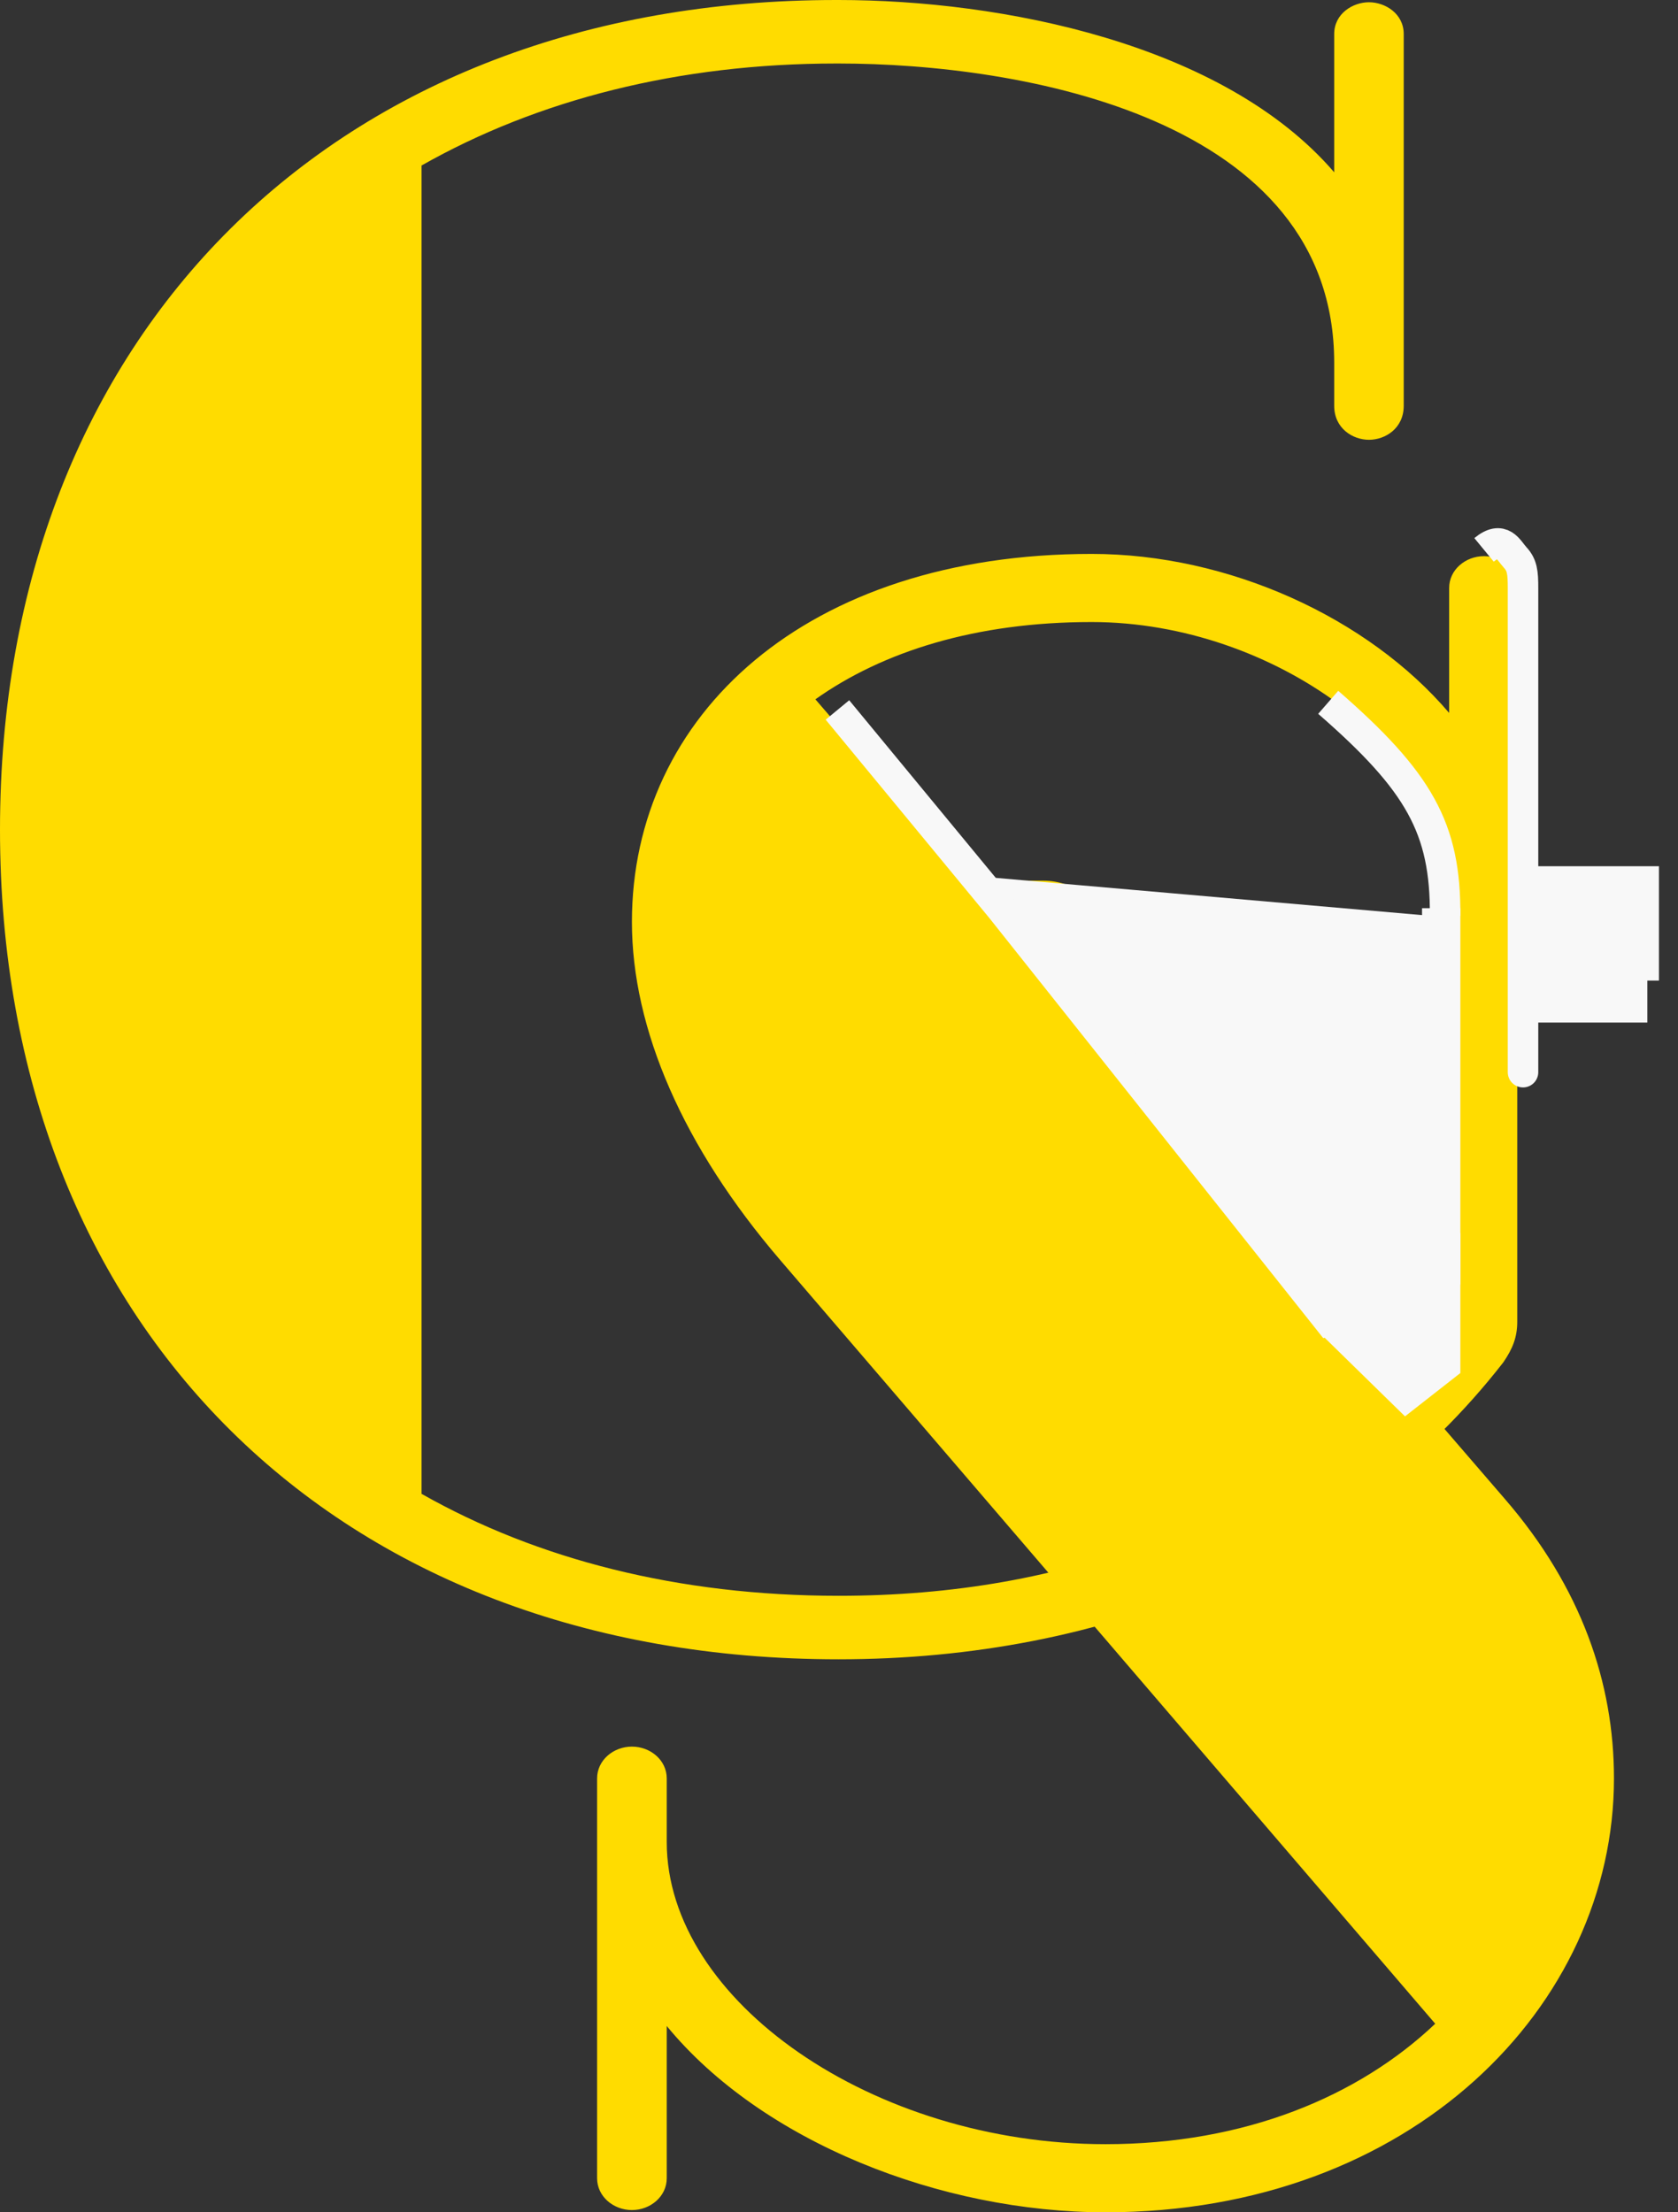 <svg width="44" height="58" viewBox="0 0 44 58" fill="none" xmlns="http://www.w3.org/2000/svg">
<rect x="0" y="0" width="44" height="58" fill="#333333" stroke="none"/>
<path d="M41.546 24.069H27.212C26.664 24.069 26.36 24.484 26.36 24.901C26.36 25.317 26.664 25.734 27.212 25.734H30.309V40.352C27.757 41.362 24.964 41.837 21.988 41.837C17.797 41.837 14.091 40.886 11.054 39.164V4.339C14.091 2.616 17.797 1.665 21.927 1.665H21.988C26.785 1.665 34.985 3.09 34.985 9.51V10.639C34.985 11.232 35.472 11.53 35.897 11.53C36.323 11.53 36.808 11.232 36.808 10.639V0.892C36.808 0.358 36.323 0.059 35.897 0.059C35.472 0.059 34.985 0.358 34.985 0.892V4.517C32.069 1.129 26.24 0 21.988 0H21.927C8.807 0 0 8.736 0 21.752C0 34.765 8.807 43.502 21.988 43.502C28.973 43.502 35.351 40.945 39.42 35.716C39.663 35.36 39.785 35.063 39.785 34.647V25.734H41.546C42.153 25.734 42.456 25.317 42.456 24.901C42.456 24.484 42.153 24.069 41.546 24.069Z" fill="#FFDC00"/>
<path d="M26.37 24.925H27.356" stroke="#FFDC00" stroke-width="3.672" stroke-linecap="round"/>
<path d="M39.46 39.298L21.381 18.334C23.145 17.083 25.579 16.308 28.625 16.308C33.433 16.308 37.999 19.764 37.999 23.218V24.17C37.999 24.647 38.426 25.064 38.912 25.064C39.399 25.064 39.825 24.647 39.825 24.17V15.415C39.825 14.939 39.399 14.581 38.912 14.581C38.426 14.581 37.999 14.939 37.999 15.415V18.691C35.869 16.19 32.216 14.522 28.625 14.522C21.136 14.522 16.57 18.75 16.57 24.17C16.57 26.97 17.909 30.066 20.466 33.044L37.634 53.056C35.624 54.963 32.642 56.214 28.988 56.214C22.902 56.214 17.483 52.462 17.483 48.292V46.624C17.483 46.148 17.057 45.791 16.57 45.791C16.083 45.791 15.657 46.148 15.657 46.624V57.107C15.657 57.583 16.083 57.941 16.57 57.941C17.057 57.941 17.483 57.583 17.483 57.107V53.116C19.979 56.154 24.667 58 28.988 58C37.024 58 42.321 52.58 42.321 46.624C42.321 44.123 41.469 41.622 39.46 39.298Z" fill="#FFDC00"/>
<path d="M26.044 23.21L34.815 34.403L37.484 33.403V24.209L26.044 23.21Z" fill="#F8F8F8"/>
<path d="M26.044 23.21L26.062 23.011L25.599 22.971L25.882 23.332L26.044 23.21ZM34.815 34.403L34.653 34.525L34.745 34.643L34.888 34.59L34.815 34.403ZM37.484 33.404L37.557 33.59L37.688 33.541V33.404H37.484ZM37.484 24.209H37.688V24.027L37.502 24.01L37.484 24.209ZM25.882 23.332L34.653 34.525L34.977 34.281L26.206 23.089L25.882 23.332ZM34.888 34.59L37.557 33.59L37.411 33.217L34.742 34.216L34.888 34.59ZM37.688 33.404V24.209H37.28V33.404H37.688ZM37.502 24.01L26.062 23.011L26.026 23.409L37.466 24.409L37.502 24.01Z" fill="#F8F8F8"/>
<path d="M40.344 25.208V23.21H43V25.208H40.344Z" fill="#F8F8F8" stroke="#F8F8F8"/>
<path d="M39.936 26.008V24.009H40.344V26.008H39.936Z" fill="#F8F8F8" stroke="#F8F8F8" stroke-width="0.5"/>
<path d="M39.936 26.008C39.936 34.203 39.936 15.815 39.936 15.415C39.936 15.015 39.916 14.815 39.731 14.616C39.547 14.416 39.394 14.021 38.914 14.416" stroke="#F8F8F8" stroke-width="0.8"/>
<path d="M37.893 23.81V33.404L34.828 34.603L26.248 23.81L21.959 18.613" stroke="#F8F8F8" stroke-width="0.8"/>
<path d="M37.893 24.009C37.909 21.719 37.219 20.494 34.828 18.413" stroke="#F8F8F8" stroke-width="0.8"/>
<path d="M37.688 33.403V23.81" stroke="#F8F8F8" stroke-width="0.8"/>
<path d="M34.828 34.603L36.871 36.602L37.893 35.802V33.004L35.033 34.603" stroke="#F8F8F8" stroke-width="0.8"/>
<path d="M35.114 34.509L37.893 33.603V35.802L36.871 36.401L35.114 34.509Z" fill="#F8F8F8"/>
<path d="M37.893 33.603H38.056V33.382L37.841 33.452L37.893 33.603ZM37.893 35.802L37.977 35.939L38.056 35.892V35.802H37.893ZM36.871 36.402L36.75 36.509L36.841 36.606L36.956 36.539L36.871 36.402ZM37.729 33.603V35.802H38.056V33.603H37.729ZM37.809 35.665L36.787 36.264L36.956 36.539L37.977 35.939L37.809 35.665ZM35.165 34.662L37.944 33.755L37.841 33.452L35.062 34.358L35.165 34.662ZM36.992 36.294L35.235 34.402L34.993 34.618L36.75 36.509L36.992 36.294ZM35.235 34.402L34.95 34.096L34.708 34.311L34.993 34.618L35.235 34.402ZM34.88 34.754L35.165 34.662L35.062 34.358L34.777 34.451L34.88 34.754Z" fill="#F8F8F8"/>
<path d="M40.344 26.408V25.209H42.796V26.408H40.344Z" fill="#F8F8F8" stroke="#F8F8F8" stroke-width="0.8"/>
</svg>
